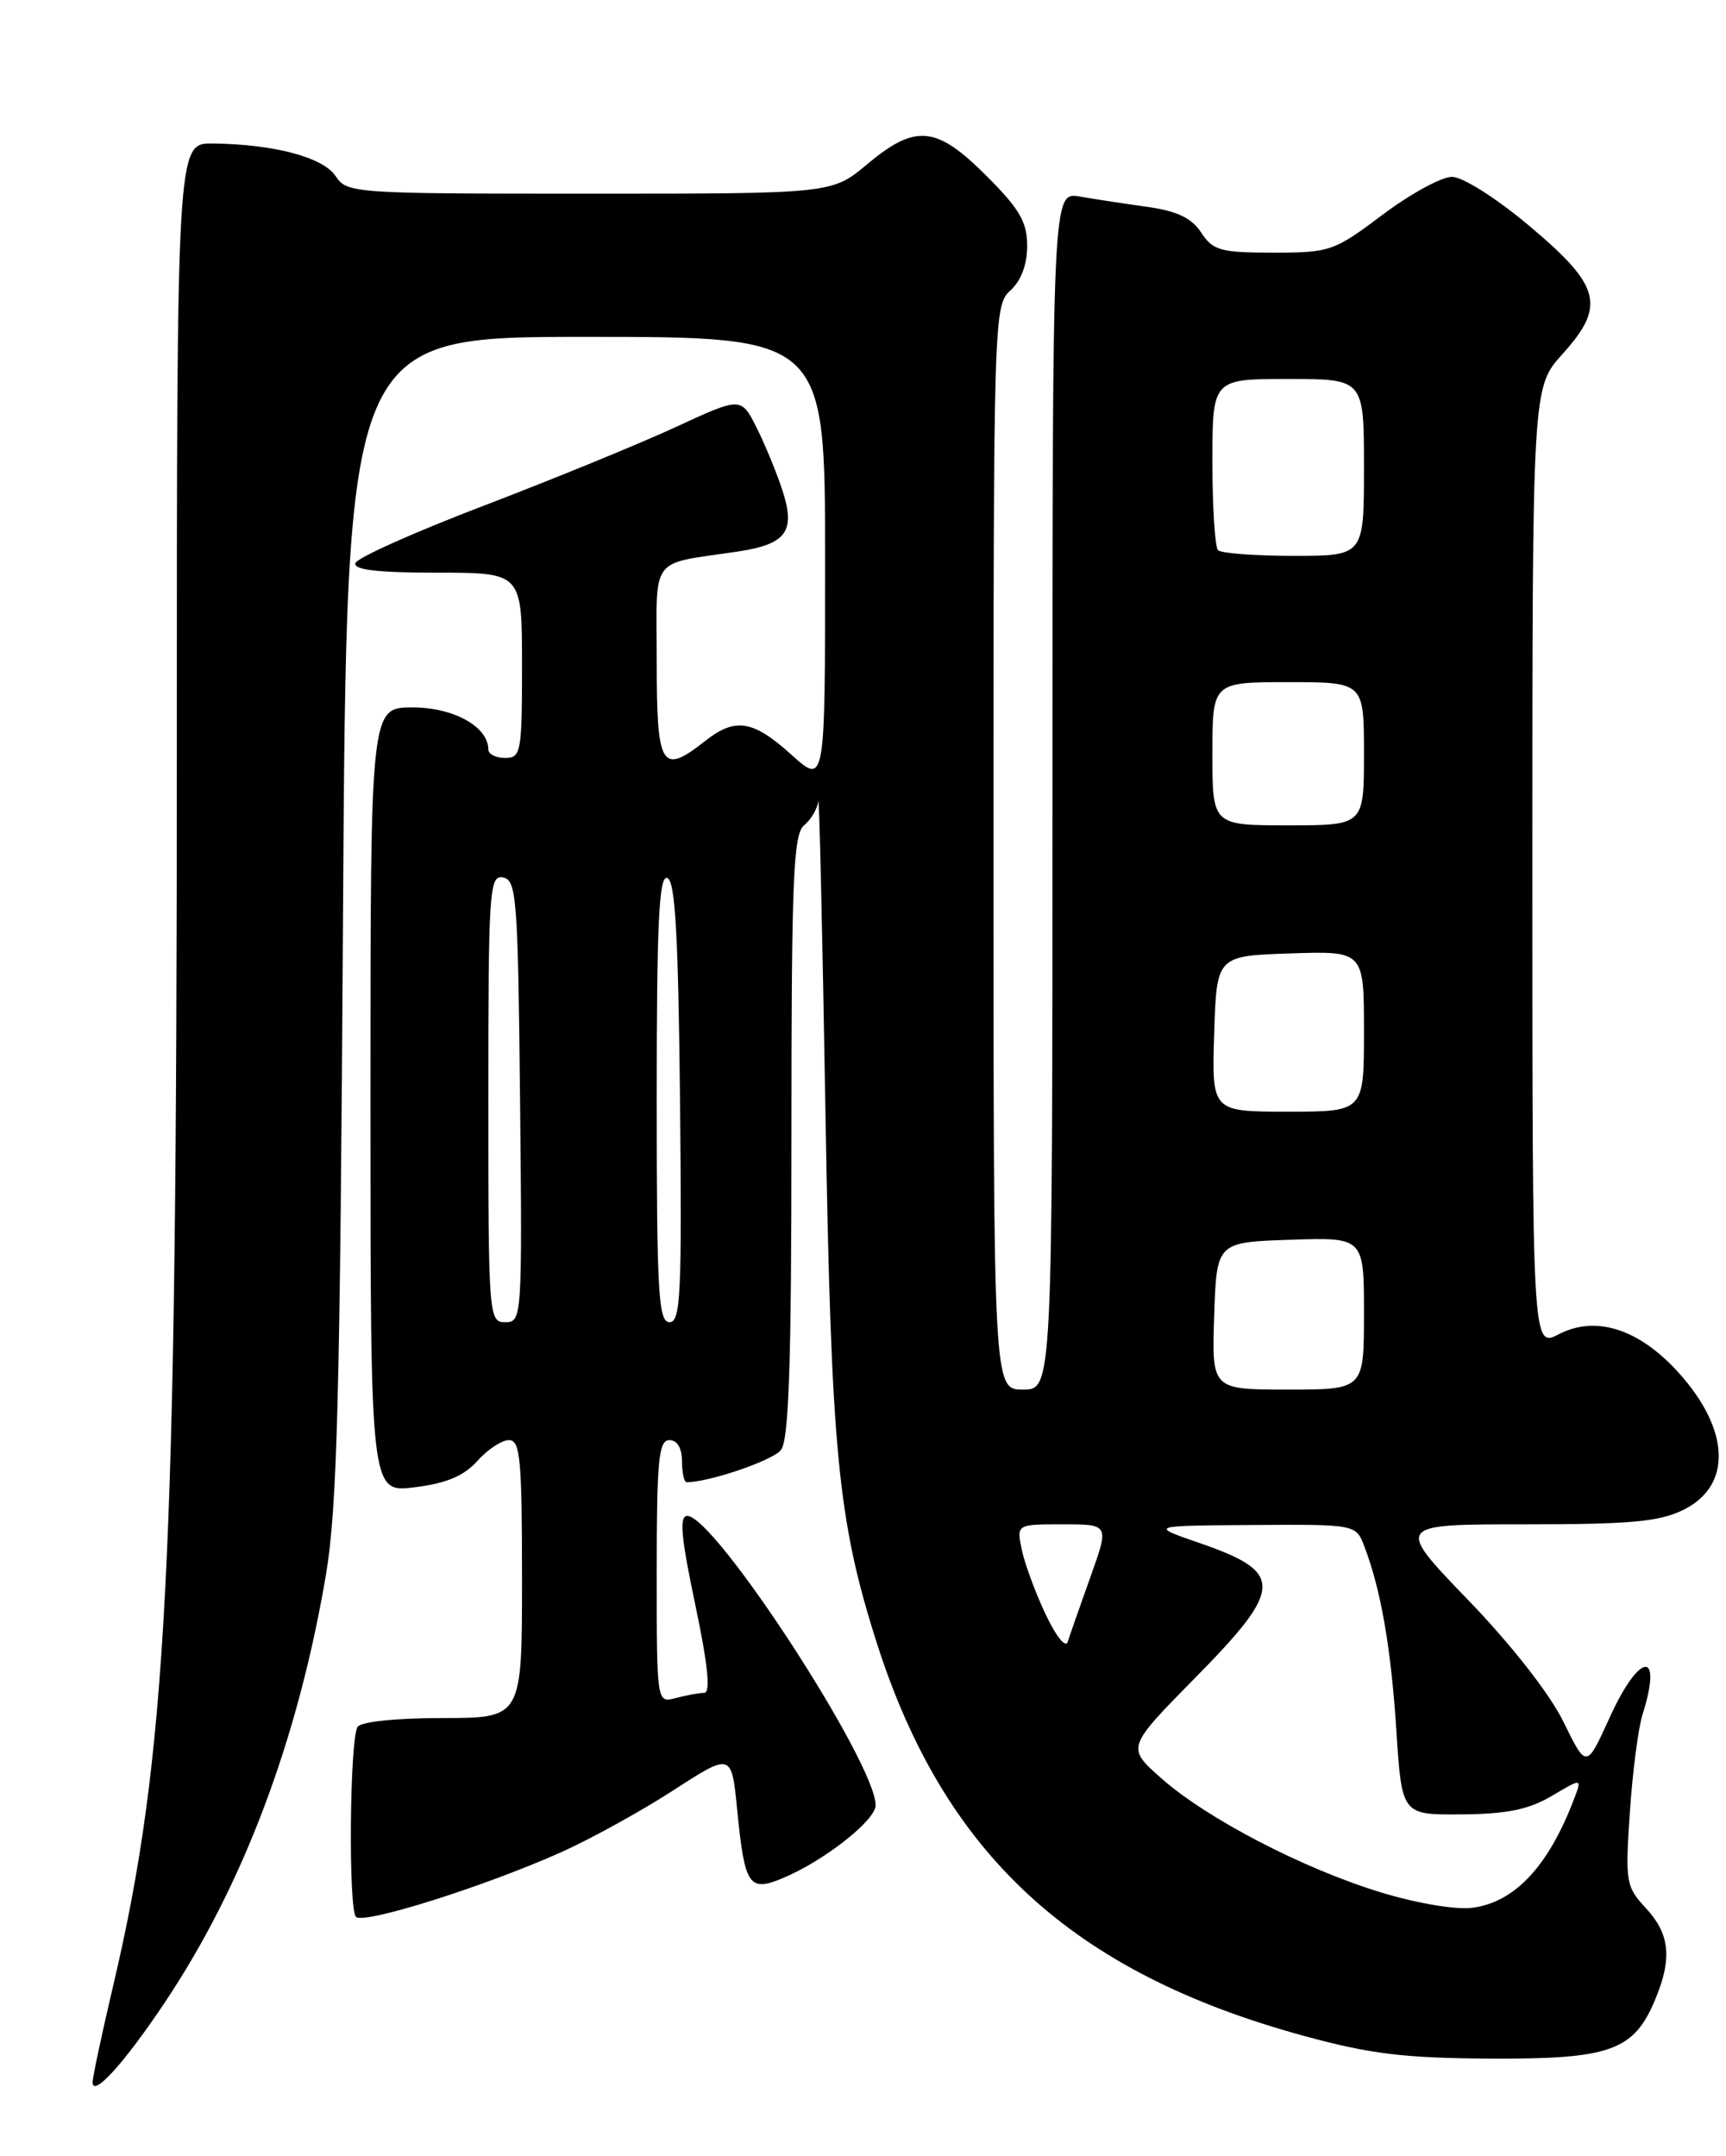 <?xml version="1.0" encoding="UTF-8" standalone="no"?>
<!DOCTYPE svg PUBLIC "-//W3C//DTD SVG 1.1//EN" "http://www.w3.org/Graphics/SVG/1.1/DTD/svg11.dtd" >
<svg xmlns="http://www.w3.org/2000/svg" xmlns:xlink="http://www.w3.org/1999/xlink" version="1.1" viewBox="0 0 205 256">
 <g >
 <path fill="currentColor"
d=" M 19.49 237.90 C 28.84 223.97 35.38 206.65 38.71 187.00 C 40.05 179.10 40.39 165.95 40.74 108.75 C 41.16 40.00 41.16 40.00 69.58 40.00 C 98.00 40.00 98.00 40.00 98.00 66.62 C 98.00 93.23 98.00 93.23 94.00 89.62 C 89.43 85.49 87.33 85.16 83.73 88.00 C 78.56 92.07 78.00 91.15 78.00 78.58 C 78.00 65.72 76.99 67.09 87.69 65.48 C 93.39 64.62 94.51 63.09 92.95 58.29 C 92.28 56.20 90.89 52.84 89.88 50.81 C 88.02 47.12 88.02 47.12 80.26 50.71 C 75.99 52.68 65.77 56.87 57.55 60.01 C 49.32 63.15 42.42 66.23 42.21 66.86 C 41.95 67.66 44.81 68.00 51.92 68.00 C 62.00 68.00 62.00 68.00 62.00 79.00 C 62.00 89.33 61.88 90.00 60.00 90.00 C 58.90 90.00 58.00 89.55 58.00 89.00 C 58.00 86.29 53.88 84.00 49.00 84.00 C 44.00 84.00 44.00 84.00 44.00 130.63 C 44.00 177.26 44.00 177.26 49.25 176.60 C 53.04 176.13 55.11 175.25 56.70 173.47 C 57.91 172.11 59.60 171.00 60.45 171.00 C 61.79 171.00 62.00 173.27 62.00 187.50 C 62.00 204.00 62.00 204.00 52.56 204.00 C 47.07 204.00 42.85 204.44 42.47 205.05 C 41.53 206.57 41.36 226.68 42.28 227.61 C 43.20 228.53 57.60 223.99 66.70 219.91 C 70.20 218.34 76.18 215.04 79.98 212.58 C 86.89 208.11 86.89 208.11 87.56 214.94 C 88.45 223.93 88.95 224.68 92.95 223.02 C 97.82 221.00 104.00 216.16 104.00 214.36 C 104.00 209.32 84.91 180.00 81.63 180.00 C 80.66 180.00 80.88 182.50 82.57 190.50 C 84.09 197.73 84.42 201.00 83.64 201.01 C 83.01 201.02 81.49 201.30 80.25 201.63 C 78.00 202.23 78.00 202.23 78.00 186.62 C 78.00 173.40 78.23 171.00 79.50 171.00 C 80.43 171.00 81.00 171.94 81.00 173.50 C 81.00 174.88 81.25 176.00 81.56 176.00 C 84.21 176.00 91.76 173.43 92.75 172.18 C 93.70 171.00 94.00 161.98 94.00 134.93 C 94.00 104.43 94.22 99.06 95.50 98.00 C 96.33 97.32 97.09 96.02 97.19 95.13 C 97.30 94.23 97.68 110.82 98.04 132.00 C 98.72 172.41 99.50 180.50 104.11 195.00 C 112.14 220.21 127.36 234.23 154.86 241.74 C 162.78 243.90 166.74 244.38 177.04 244.44 C 191.25 244.51 194.05 243.51 196.58 237.45 C 198.63 232.56 198.34 229.66 195.50 226.59 C 193.11 224.02 193.02 223.48 193.58 215.20 C 193.90 210.41 194.58 205.20 195.08 203.60 C 197.54 195.82 194.73 196.11 191.15 204.01 C 188.42 210.01 188.42 210.01 185.70 204.46 C 184.06 201.12 179.53 195.33 174.34 189.95 C 165.71 181.00 165.71 181.00 181.11 181.00 C 193.76 181.00 197.12 180.69 200.00 179.25 C 205.74 176.38 205.49 169.76 199.36 162.98 C 194.68 157.80 189.55 156.15 185.16 158.42 C 182.00 160.05 182.00 160.05 182.00 103.03 C 182.00 46.01 182.00 46.01 185.57 42.05 C 190.76 36.31 190.15 33.96 181.60 26.79 C 177.68 23.50 173.72 21.00 172.45 21.00 C 171.21 21.00 167.50 23.03 164.21 25.50 C 158.45 29.83 157.97 30.00 151.23 30.00 C 144.96 30.00 144.07 29.75 142.67 27.62 C 141.54 25.89 139.81 25.06 136.31 24.57 C 133.66 24.20 130.04 23.65 128.25 23.34 C 125.00 22.78 125.00 22.78 125.00 93.89 C 125.00 165.00 125.00 165.00 121.50 165.00 C 118.00 165.00 118.00 165.00 118.00 100.65 C 118.00 37.58 118.04 36.27 120.00 34.50 C 121.27 33.35 122.00 31.42 122.00 29.20 C 122.00 26.36 121.10 24.81 117.14 20.86 C 111.21 14.93 108.75 14.69 103.00 19.50 C 98.81 23.00 98.81 23.00 70.03 23.00 C 41.93 23.00 41.21 22.95 39.86 20.91 C 38.36 18.66 32.52 17.12 25.25 17.04 C 21.00 17.00 21.00 17.00 21.00 89.75 C 21.00 186.26 19.84 208.60 13.43 235.84 C 12.09 241.52 11.00 246.66 11.00 247.24 C 11.00 249.11 14.71 245.04 19.49 237.90 Z  M 164.00 224.70 C 154.76 221.88 143.29 215.92 137.88 211.11 C 133.81 207.50 133.81 207.50 141.90 199.28 C 152.48 188.55 152.55 186.70 142.50 183.23 C 136.50 181.16 136.50 181.16 148.77 181.08 C 161.05 181.00 161.05 181.00 162.05 183.63 C 164.03 188.83 165.21 195.67 165.85 205.50 C 166.50 215.50 166.50 215.50 173.59 215.44 C 178.95 215.40 181.56 214.87 184.29 213.26 C 187.90 211.12 187.90 211.12 186.97 213.57 C 183.93 221.57 179.94 225.86 174.89 226.53 C 172.95 226.79 168.29 226.01 164.00 224.70 Z  M 124.15 191.60 C 122.92 188.99 121.66 185.54 121.34 183.93 C 120.75 181.00 120.75 181.00 126.25 181.00 C 131.75 181.00 131.75 181.00 129.51 187.25 C 128.28 190.69 127.07 194.14 126.83 194.92 C 126.57 195.75 125.44 194.34 124.15 191.60 Z  M 144.21 156.25 C 144.50 147.50 144.50 147.50 153.25 147.21 C 162.00 146.92 162.00 146.92 162.00 155.96 C 162.00 165.00 162.00 165.00 152.96 165.00 C 143.92 165.00 143.92 165.00 144.21 156.25 Z  M 58.00 130.43 C 58.00 105.66 58.12 103.88 59.75 104.19 C 61.36 104.50 61.52 106.69 61.77 130.76 C 62.03 156.49 61.99 157.00 60.02 157.00 C 58.05 157.00 58.00 156.41 58.00 130.43 Z  M 78.00 130.42 C 78.00 109.59 78.27 103.92 79.25 104.25 C 80.20 104.57 80.56 110.98 80.77 130.83 C 81.00 153.67 80.84 157.00 79.52 157.00 C 78.20 157.00 78.00 153.51 78.00 130.42 Z  M 144.21 122.75 C 144.50 113.50 144.50 113.50 153.25 113.21 C 162.00 112.92 162.00 112.92 162.00 122.46 C 162.00 132.00 162.00 132.00 152.96 132.00 C 143.92 132.00 143.92 132.00 144.21 122.75 Z  M 144.00 89.50 C 144.00 81.00 144.00 81.00 153.00 81.00 C 162.00 81.00 162.00 81.00 162.00 89.50 C 162.00 98.00 162.00 98.00 153.00 98.00 C 144.00 98.00 144.00 98.00 144.00 89.50 Z  M 144.67 65.33 C 144.30 64.97 144.00 60.24 144.00 54.83 C 144.00 45.00 144.00 45.00 153.00 45.00 C 162.00 45.00 162.00 45.00 162.00 55.50 C 162.00 66.00 162.00 66.00 153.67 66.00 C 149.08 66.00 145.03 65.70 144.67 65.33 Z "/>
</g>
</svg>